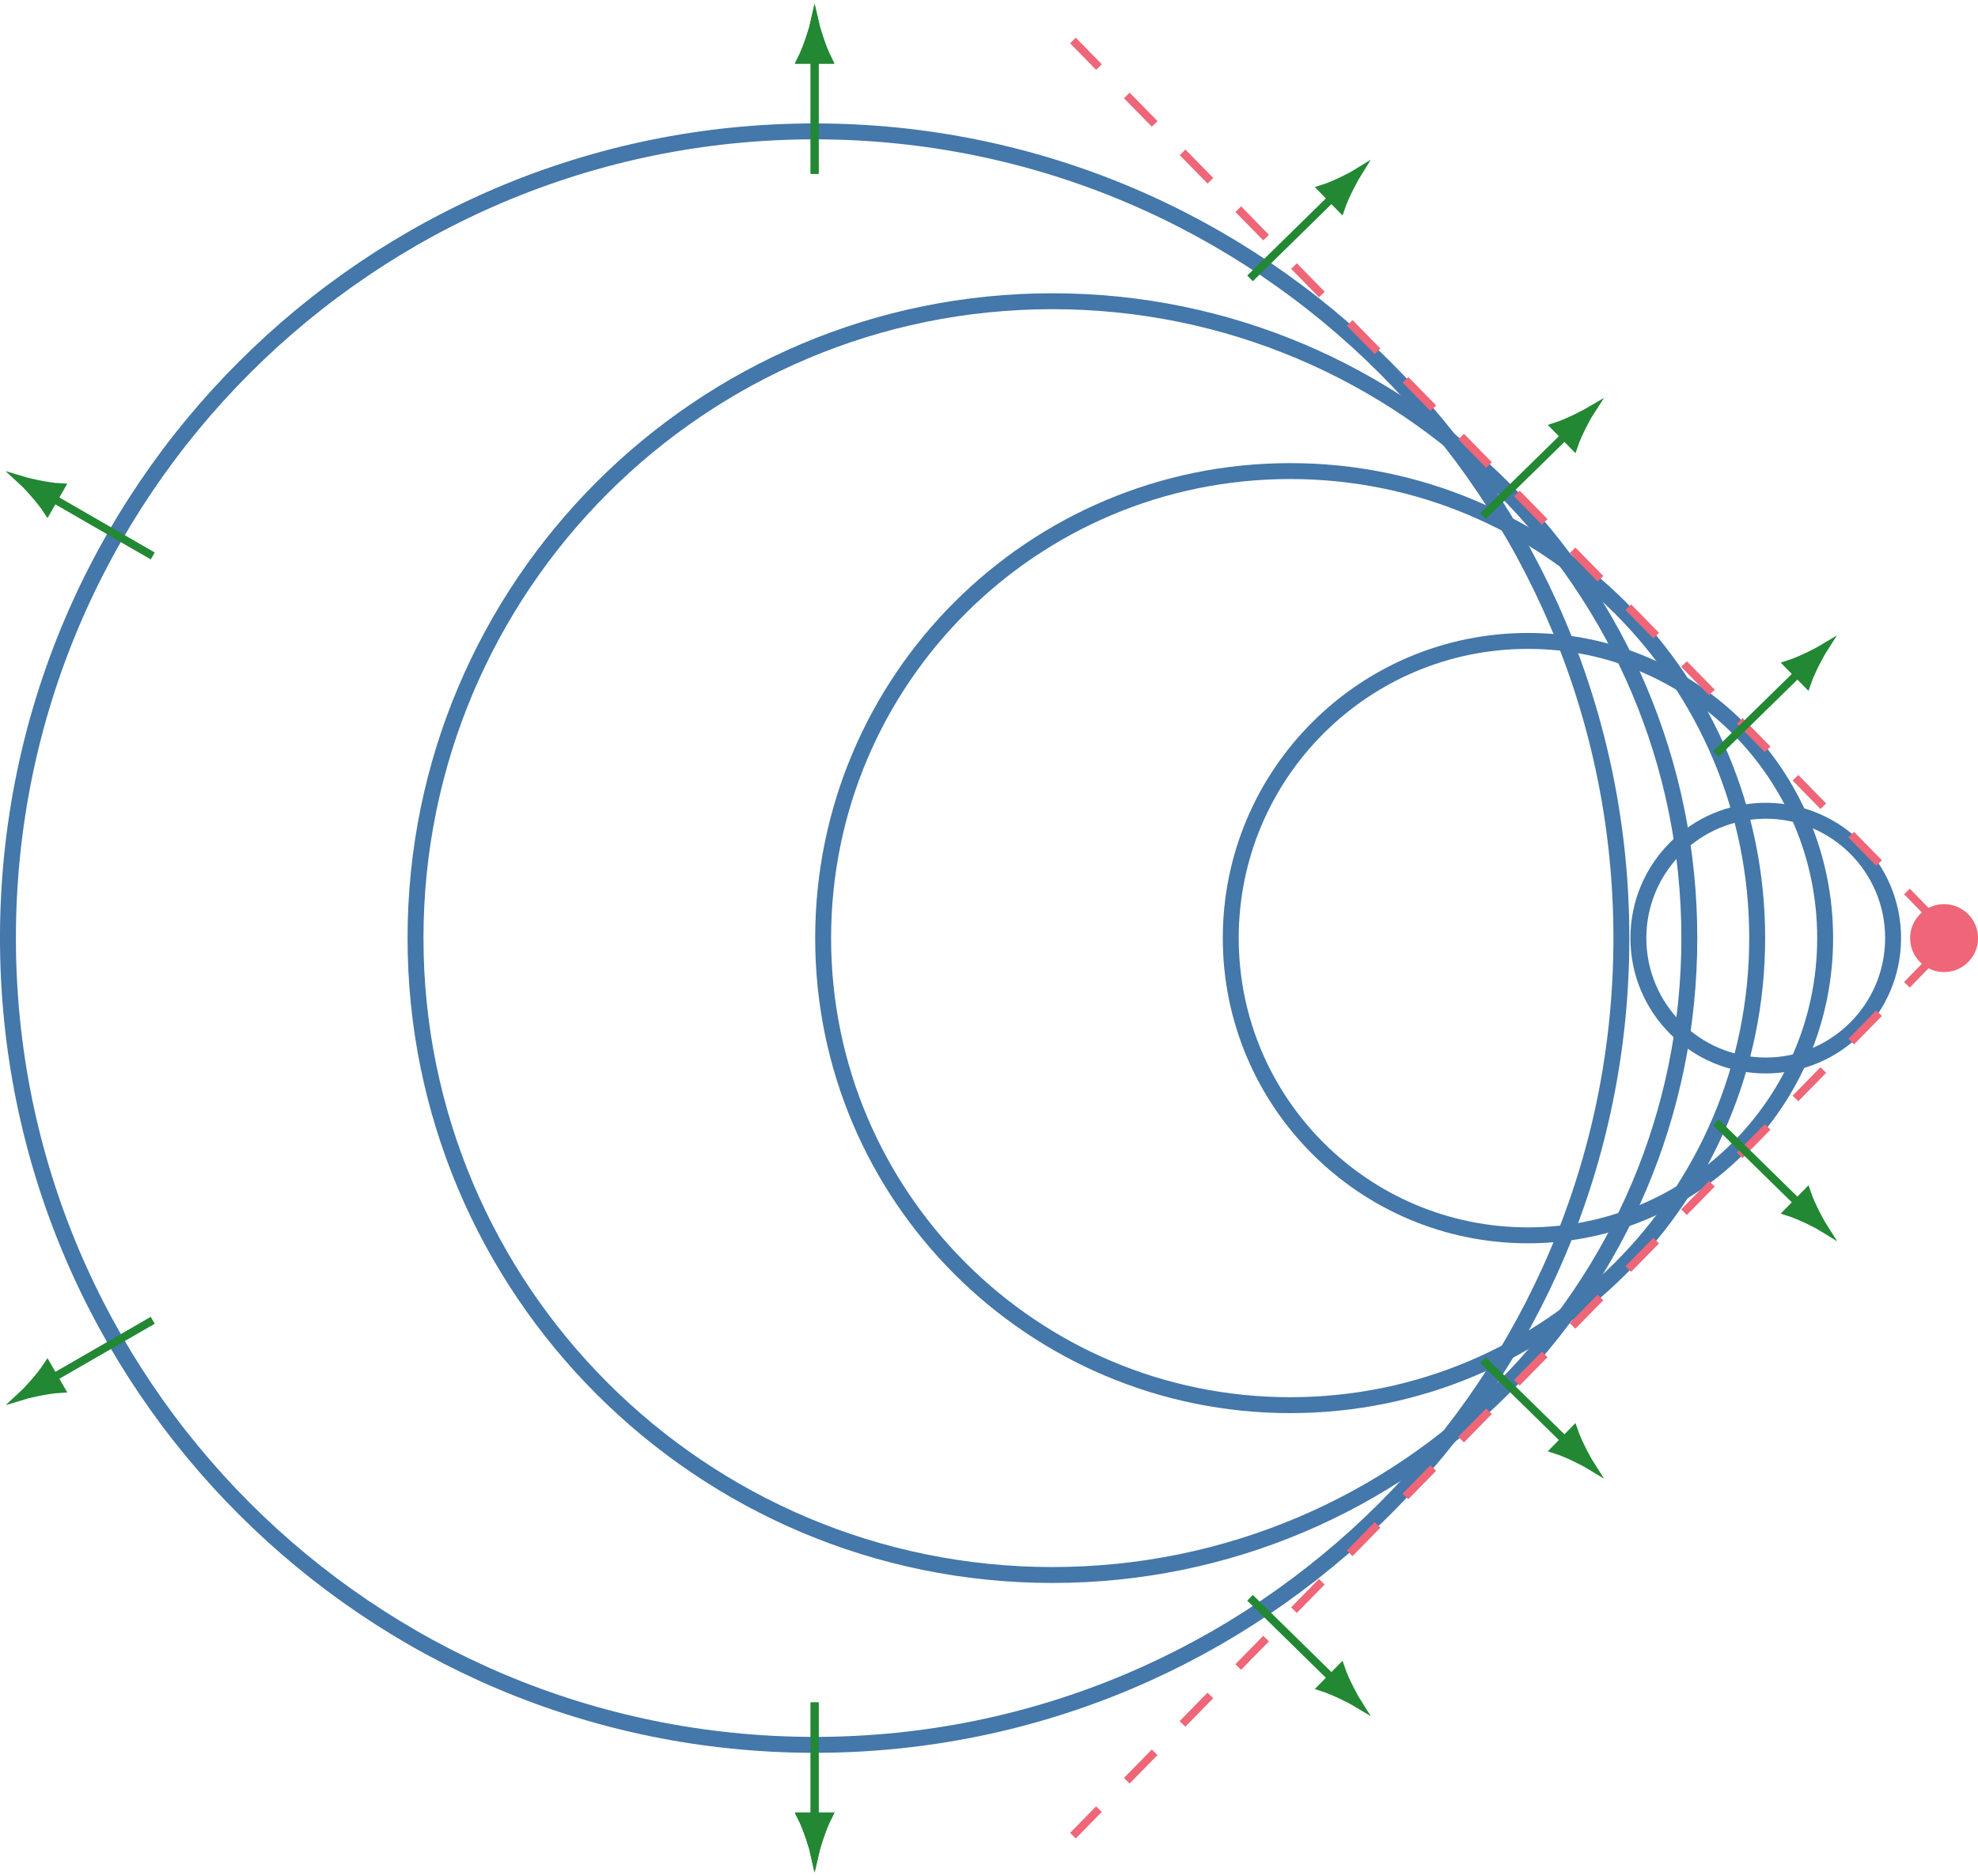 <?xml version="1.0" encoding="UTF-8" standalone="no"?>
<svg
   width="99.04pt"
   height="93.94pt"
   viewBox="0 0 99.04 93.94"
   version="1.1"
   id="svg41"
   sodipodi:docname="onda-choque.svg"
   inkscape:version="1.4 (e7c3feb1, 2024-10-09)"
   xmlns:inkscape="http://www.inkscape.org/namespaces/inkscape"
   xmlns:sodipodi="http://sodipodi.sourceforge.net/DTD/sodipodi-0.dtd"
   xmlns="http://www.w3.org/2000/svg"
   xmlns:svg="http://www.w3.org/2000/svg">
  <sodipodi:namedview
     id="namedview41"
     pagecolor="#ffffff"
     bordercolor="#000000"
     borderopacity="0.25"
     inkscape:showpageshadow="2"
     inkscape:pageopacity="0.0"
     inkscape:pagecheckerboard="0"
     inkscape:deskcolor="#d1d1d1"
     inkscape:document-units="pt"
     inkscape:zoom="2.7246709"
     inkscape:cx="62.576364"
     inkscape:cy="68.632141"
     inkscape:window-width="1512"
     inkscape:window-height="945"
     inkscape:window-x="1920"
     inkscape:window-y="89"
     inkscape:window-maximized="0"
     inkscape:current-layer="svg41" />
  <defs
     id="defs8">
    <clipPath
       id="clip-0">
      <path
         clip-rule="nonzero"
         d="M 70 29 L 99.039 29 L 99.039 65 L 70 65 Z M 70 29 "
         id="path1" />
    </clipPath>
    <clipPath
       id="clip-1">
      <path
         clip-rule="nonzero"
         d="M 50 20 L 99.039 20 L 99.039 74 L 50 74 Z M 50 20 "
         id="path2" />
    </clipPath>
    <clipPath
       id="clip-2">
      <path
         clip-rule="nonzero"
         d="M 29 12 L 99.039 12 L 99.039 82 L 29 82 Z M 29 12 "
         id="path3" />
    </clipPath>
    <clipPath
       id="clip-3">
      <path
         clip-rule="nonzero"
         d="M 0 0 L 93 0 L 93 93.941 L 0 93.941 Z M 0 0 "
         id="path4" />
    </clipPath>
    <clipPath
       id="clip-4">
      <path
         clip-rule="nonzero"
         d="M 34 85 L 48 85 L 48 93.941 L 34 93.941 Z M 34 85 "
         id="path5" />
    </clipPath>
    <clipPath
       id="clip-5">
      <path
         clip-rule="nonzero"
         d="M 34 85 L 48 85 L 48 93.941 L 34 93.941 Z M 34 85 "
         id="path6" />
    </clipPath>
    <clipPath
       id="clip-6">
      <path
         clip-rule="nonzero"
         d="M 95 45 L 99.039 45 L 99.039 49 L 95 49 Z M 95 45 "
         id="path7" />
    </clipPath>
    <clipPath
       id="clip-7">
      <path
         clip-rule="nonzero"
         d="M 48 0 L 99.039 0 L 99.039 93.941 L 48 93.941 Z M 48 0 "
         id="path8" />
    </clipPath>
  </defs>
  <g
     clip-path="url(#clip-0)"
     id="g9">
    <path
       fill="none"
       stroke-width="0.797"
       stroke-linecap="butt"
       stroke-linejoin="miter"
       stroke="rgb(26.666%, 46.666%, 66.667%)"
       stroke-opacity="1"
       stroke-miterlimit="10"
       d="M -2.552 0.001 C -2.552 3.521 -5.407 6.376 -8.927 6.376 C -12.45 6.376 -15.306 3.521 -15.306 0.001 C -15.306 -3.522 -12.45 -6.378 -8.927 -6.378 C -5.407 -6.378 -2.552 -3.522 -2.552 0.001 Z M -2.552 0.001 "
       transform="matrix(1, 0, 0, -1, 97.341, 46.97)"
       id="path9" />
  </g>
  <g
     clip-path="url(#clip-1)"
     id="g10">
    <path
       fill="none"
       stroke-width="0.797"
       stroke-linecap="butt"
       stroke-linejoin="miter"
       stroke="rgb(26.666%, 46.666%, 66.667%)"
       stroke-opacity="1"
       stroke-miterlimit="10"
       d="M -5.954 0.001 C -5.954 8.22 -12.614 14.88 -20.833 14.88 C -29.052 14.88 -35.716 8.22 -35.716 0.001 C -35.716 -8.217 -29.052 -14.882 -20.833 -14.882 C -12.614 -14.882 -5.954 -8.217 -5.954 0.001 Z M -5.954 0.001 "
       transform="matrix(1, 0, 0, -1, 97.341, 46.97)"
       id="path10" />
  </g>
  <g
     clip-path="url(#clip-2)"
     id="g11">
    <path
       fill="none"
       stroke-width="0.797"
       stroke-linecap="butt"
       stroke-linejoin="miter"
       stroke="rgb(26.666%, 46.666%, 66.667%)"
       stroke-opacity="1"
       stroke-miterlimit="10"
       d="M -9.357 0.001 C -9.357 12.915 -19.825 23.384 -32.739 23.384 C -45.657 23.384 -56.126 12.915 -56.126 0.001 C -56.126 -12.917 -45.657 -23.385 -32.739 -23.385 C -19.825 -23.385 -9.357 -12.917 -9.357 0.001 Z M -9.357 0.001 "
       transform="matrix(1, 0, 0, -1, 97.341, 46.97)"
       id="path11" />
  </g>
  <path
     fill="none"
     stroke-width="0.797"
     stroke-linecap="butt"
     stroke-linejoin="miter"
     stroke="rgb(26.666%, 46.666%, 66.667%)"
     stroke-opacity="1"
     stroke-miterlimit="10"
     d="M -12.755 0.001 C -12.755 17.611 -27.032 31.888 -44.646 31.888 C -62.259 31.888 -76.536 17.611 -76.536 0.001 C -76.536 -17.612 -62.259 -31.889 -44.646 -31.889 C -27.032 -31.889 -12.755 -17.612 -12.755 0.001 Z M -12.755 0.001 "
     transform="matrix(1, 0, 0, -1, 97.341, 46.97)"
     id="path12" />
  <g
     clip-path="url(#clip-3)"
     id="g13">
    <path
       fill="none"
       stroke-width="0.797"
       stroke-linecap="butt"
       stroke-linejoin="miter"
       stroke="rgb(26.666%, 46.666%, 66.667%)"
       stroke-opacity="1"
       stroke-miterlimit="10"
       d="M -16.157 0.001 C -16.157 22.31 -34.243 40.392 -56.552 40.392 C -78.861 40.392 -96.943 22.31 -96.943 0.001 C -96.943 -22.307 -78.861 -40.393 -56.552 -40.393 C -34.243 -40.393 -16.157 -22.307 -16.157 0.001 Z M -16.157 0.001 "
       transform="matrix(1, 0, 0, -1, 97.341, 46.97)"
       id="path13" />
  </g>
  <path
     fill="none"
     stroke-width="0.399"
     stroke-linecap="butt"
     stroke-linejoin="miter"
     stroke="rgb(13.333%, 53.334%, 20%)"
     stroke-opacity="1"
     stroke-miterlimit="10"
     d="M -56.552 38.267 L -56.552 43.982 "
     transform="matrix(1, 0, 0, -1, 97.341, 46.97)"
     id="path14" />
  <path
     fill-rule="nonzero"
     fill="rgb(13.333%, 53.334%, 20%)"
     fill-opacity="1"
     stroke-width="0.399"
     stroke-linecap="butt"
     stroke-linejoin="miter"
     stroke="rgb(13.333%, 53.334%, 20%)"
     stroke-opacity="1"
     stroke-miterlimit="10"
     d="M 1.87 0.001 C 1.64 0.051 0.632 0.348 -0.001 0.669 L -0.001 -0.667 C 0.632 -0.347 1.64 -0.05 1.87 0.001 Z M 1.87 0.001 "
     transform="matrix(0, -1, -1, 0, 40.79, 2.988)"
     id="path15" />
  <path
     fill="none"
     stroke-width="0.399"
     stroke-linecap="butt"
     stroke-linejoin="miter"
     stroke="rgb(13.333%, 53.334%, 20%)"
     stroke-opacity="1"
     stroke-miterlimit="10"
     d="M -56.552 38.267 L -56.552 43.982 "
     transform="matrix(1, 0, 0, -1, 97.341, 46.97)"
     id="path16" />
  <path
     fill-rule="nonzero"
     fill="rgb(13.333%, 53.334%, 20%)"
     fill-opacity="1"
     stroke-width="0.399"
     stroke-linecap="butt"
     stroke-linejoin="miter"
     stroke="rgb(13.333%, 53.334%, 20%)"
     stroke-opacity="1"
     stroke-miterlimit="10"
     d="M 1.87 0.001 C 1.64 0.051 0.632 0.348 -0.001 0.669 L -0.001 -0.667 C 0.632 -0.347 1.64 -0.05 1.87 0.001 Z M 1.87 0.001 "
     transform="matrix(0, -1, -1, 0, 40.79, 2.988)"
     id="path17" />
  <path
     fill="none"
     stroke-width="0.399"
     stroke-linecap="butt"
     stroke-linejoin="miter"
     stroke="rgb(13.333%, 53.334%, 20%)"
     stroke-opacity="1"
     stroke-miterlimit="10"
     d="M -89.693 19.134 L -94.642 21.99 "
     transform="matrix(1, 0, 0, -1, 97.341, 46.97)"
     id="path18" />
  <path
     fill-rule="nonzero"
     fill="rgb(13.333%, 53.334%, 20%)"
     fill-opacity="1"
     stroke-width="0.399"
     stroke-linecap="butt"
     stroke-linejoin="miter"
     stroke="rgb(13.333%, 53.334%, 20%)"
     stroke-opacity="1"
     stroke-miterlimit="10"
     d="M 1.873 0.001 C 1.64 0.051 0.63 0.348 -0.002 0.669 L -0 -0.67 C 0.63 -0.347 1.641 -0.052 1.873 0.001 Z M 1.873 0.001 "
     transform="matrix(-0.866, -0.5, -0.5, 0.866, 2.7, 24.979)"
     id="path19" />
  <path
     fill="none"
     stroke-width="0.399"
     stroke-linecap="butt"
     stroke-linejoin="miter"
     stroke="rgb(13.333%, 53.334%, 20%)"
     stroke-opacity="1"
     stroke-miterlimit="10"
     d="M -89.693 -19.135 L -94.642 -21.991 "
     transform="matrix(1, 0, 0, -1, 97.341, 46.97)"
     id="path20" />
  <path
     fill-rule="nonzero"
     fill="rgb(13.333%, 53.334%, 20%)"
     fill-opacity="1"
     stroke-width="0.399"
     stroke-linecap="butt"
     stroke-linejoin="miter"
     stroke="rgb(13.333%, 53.334%, 20%)"
     stroke-opacity="1"
     stroke-miterlimit="10"
     d="M 1.873 0.001 C 1.642 0.053 0.631 0.348 -0.001 0.668 L -0.001 -0.667 C 0.631 -0.347 1.641 -0.05 1.873 0.001 Z M 1.873 0.001 "
     transform="matrix(-0.866, 0.5, 0.5, 0.866, 2.7, 68.961)"
     id="path21" />
  <path
     fill="none"
     stroke-width="0.399"
     stroke-linecap="butt"
     stroke-linejoin="miter"
     stroke="rgb(13.333%, 53.334%, 20%)"
     stroke-opacity="1"
     stroke-miterlimit="10"
     d="M -56.552 -38.268 L -56.552 -43.983 "
     transform="matrix(1, 0, 0, -1, 97.341, 46.97)"
     id="path22" />
  <path
     fill-rule="nonzero"
     fill="rgb(13.333%, 53.334%, 20%)"
     fill-opacity="1"
     d="M 40.789 92.824 C 40.84 92.594 41.137 91.582 41.457 90.953 L 40.121 90.953 C 40.441 91.582 40.738 92.594 40.789 92.824 Z M 40.789 92.824 "
     id="path23" />
  <g
     clip-path="url(#clip-4)"
     id="g24">
    <path
       fill="none"
       stroke-width="0.399"
       stroke-linecap="butt"
       stroke-linejoin="miter"
       stroke="rgb(13.333%, 53.334%, 20%)"
       stroke-opacity="1"
       stroke-miterlimit="10"
       d="M 1.872 -0.001 C 1.641 0.05 0.63 0.347 0.001 0.667 L 0.001 -0.669 C 0.63 -0.348 1.641 -0.051 1.872 -0.001 Z M 1.872 -0.001 "
       transform="matrix(0, 1, 1, 0, 40.79, 90.952)"
       id="path24" />
  </g>
  <path
     fill="none"
     stroke-width="0.399"
     stroke-linecap="butt"
     stroke-linejoin="miter"
     stroke="rgb(13.333%, 53.334%, 20%)"
     stroke-opacity="1"
     stroke-miterlimit="10"
     d="M -56.552 -38.268 L -56.552 -43.983 "
     transform="matrix(1, 0, 0, -1, 97.341, 46.97)"
     id="path25" />
  <path
     fill-rule="nonzero"
     fill="rgb(13.333%, 53.334%, 20%)"
     fill-opacity="1"
     d="M 40.789 92.824 C 40.84 92.594 41.137 91.582 41.457 90.953 L 40.121 90.953 C 40.441 91.582 40.738 92.594 40.789 92.824 Z M 40.789 92.824 "
     id="path26" />
  <g
     clip-path="url(#clip-5)"
     id="g27">
    <path
       fill="none"
       stroke-width="0.399"
       stroke-linecap="butt"
       stroke-linejoin="miter"
       stroke="rgb(13.333%, 53.334%, 20%)"
       stroke-opacity="1"
       stroke-miterlimit="10"
       d="M 1.872 -0.001 C 1.641 0.05 0.63 0.347 0.001 0.667 L 0.001 -0.669 C 0.63 -0.348 1.641 -0.051 1.872 -0.001 Z M 1.872 -0.001 "
       transform="matrix(0, 1, 1, 0, 40.79, 90.952)"
       id="path27" />
  </g>
  <g
     clip-path="url(#clip-6)"
     id="g28">
    <path
       fill-rule="nonzero"
       fill="rgb(93.333%, 39.999%, 46.666%)"
       fill-opacity="1"
       d="M 99.043 46.969 C 99.043 46.031 98.281 45.27 97.34 45.27 C 96.402 45.27 95.641 46.031 95.641 46.969 C 95.641 47.91 96.402 48.672 97.34 48.672 C 98.281 48.672 99.043 47.91 99.043 46.969 Z M 99.043 46.969 "
       id="path28" />
  </g>
  <g
     clip-path="url(#clip-7)"
     id="g29">
    <path
       fill="none"
       stroke-width="0.399"
       stroke-linecap="butt"
       stroke-linejoin="miter"
       stroke="rgb(93.333%, 39.999%, 46.666%)"
       stroke-opacity="1"
       stroke-dasharray="1.993 1.993"
       stroke-miterlimit="10"
       d="M -0.466 0.911 L -43.618 44.943 M -0.466 -0.913 L -43.618 -44.94 "
       transform="matrix(1, 0, 0, -1, 97.341, 46.97)"
       id="path29" />
  </g>
  <path
     fill="none"
     stroke-width="0.399"
     stroke-linecap="butt"
     stroke-linejoin="miter"
     stroke="rgb(13.333%, 53.334%, 20%)"
     stroke-opacity="1"
     stroke-miterlimit="10"
     d="M -11.423 9.224 L -7.341 13.224 "
     transform="matrix(1, 0, 0, -1, 97.341, 46.97)"
     id="path30" />
  <path
     fill-rule="nonzero"
     fill="rgb(13.333%, 53.334%, 20%)"
     fill-opacity="1"
     stroke-width="0.399"
     stroke-linecap="butt"
     stroke-linejoin="miter"
     stroke="rgb(13.333%, 53.334%, 20%)"
     stroke-opacity="1"
     stroke-miterlimit="10"
     d="M 1.87 -0 C 1.643 0.053 0.632 0.349 -0.001 0.669 L 0.001 -0.668 C 0.634 -0.347 1.639 -0.052 1.87 -0 Z M 1.87 -0 "
     transform="matrix(0.714, -0.7, -0.7, -0.714, 90, 33.746)"
     id="path31" />
  <path
     fill="none"
     stroke-width="0.399"
     stroke-linecap="butt"
     stroke-linejoin="miter"
     stroke="rgb(13.333%, 53.334%, 20%)"
     stroke-opacity="1"
     stroke-miterlimit="10"
     d="M -11.423 -9.225 L -7.341 -13.225 "
     transform="matrix(1, 0, 0, -1, 97.341, 46.97)"
     id="path32" />
  <path
     fill-rule="nonzero"
     fill="rgb(13.333%, 53.334%, 20%)"
     fill-opacity="1"
     stroke-width="0.399"
     stroke-linecap="butt"
     stroke-linejoin="miter"
     stroke="rgb(13.333%, 53.334%, 20%)"
     stroke-opacity="1"
     stroke-miterlimit="10"
     d="M 1.871 -0.001 C 1.64 0.051 0.632 0.349 -0 0.67 L -0 -0.67 C 0.63 -0.347 1.642 -0.051 1.871 -0.001 Z M 1.871 -0.001 "
     transform="matrix(0.714, 0.7, 0.7, -0.714, 90, 60.194)"
     id="path33" />
  <path
     fill="none"
     stroke-width="0.399"
     stroke-linecap="butt"
     stroke-linejoin="miter"
     stroke="rgb(13.333%, 53.334%, 20%)"
     stroke-opacity="1"
     stroke-miterlimit="10"
     d="M -23.087 21.126 L -19.005 25.126 "
     transform="matrix(1, 0, 0, -1, 97.341, 46.97)"
     id="path34" />
  <path
     fill-rule="nonzero"
     fill="rgb(13.333%, 53.334%, 20%)"
     fill-opacity="1"
     stroke-width="0.399"
     stroke-linecap="butt"
     stroke-linejoin="miter"
     stroke="rgb(13.333%, 53.334%, 20%)"
     stroke-opacity="1"
     stroke-miterlimit="10"
     d="M 1.87 -0.002 C 1.641 0.054 0.632 0.348 -0.001 0.667 L -0.001 -0.667 C 0.631 -0.346 1.642 -0.051 1.87 -0.002 Z M 1.87 -0.002 "
     transform="matrix(0.714, -0.7, -0.7, -0.714, 78.335, 21.843)"
     id="path35" />
  <path
     fill="none"
     stroke-width="0.399"
     stroke-linecap="butt"
     stroke-linejoin="miter"
     stroke="rgb(13.333%, 53.334%, 20%)"
     stroke-opacity="1"
     stroke-miterlimit="10"
     d="M -23.087 -21.128 L -19.005 -25.128 "
     transform="matrix(1, 0, 0, -1, 97.341, 46.97)"
     id="path36" />
  <path
     fill-rule="nonzero"
     fill="rgb(13.333%, 53.334%, 20%)"
     fill-opacity="1"
     stroke-width="0.399"
     stroke-linecap="butt"
     stroke-linejoin="miter"
     stroke="rgb(13.333%, 53.334%, 20%)"
     stroke-opacity="1"
     stroke-miterlimit="10"
     d="M 1.871 0.001 C 1.64 0.053 0.629 0.348 -0 0.666 L -0 -0.668 C 0.63 -0.346 1.639 -0.052 1.871 0.001 Z M 1.871 0.001 "
     transform="matrix(0.714, 0.7, 0.7, -0.714, 78.335, 72.097)"
     id="path37" />
  <path
     fill="none"
     stroke-width="0.399"
     stroke-linecap="butt"
     stroke-linejoin="miter"
     stroke="rgb(13.333%, 53.334%, 20%)"
     stroke-opacity="1"
     stroke-miterlimit="10"
     d="M -34.751 33.032 L -30.673 37.032 "
     transform="matrix(1, 0, 0, -1, 97.341, 46.97)"
     id="path38" />
  <path
     fill-rule="nonzero"
     fill="rgb(13.333%, 53.334%, 20%)"
     fill-opacity="1"
     stroke-width="0.399"
     stroke-linecap="butt"
     stroke-linejoin="miter"
     stroke="rgb(13.333%, 53.334%, 20%)"
     stroke-opacity="1"
     stroke-miterlimit="10"
     d="M 1.871 0.002 C 1.641 0.052 0.632 0.346 0.002 0.668 L -0.001 -0.669 C 0.631 -0.348 1.642 -0.053 1.871 0.002 Z M 1.871 0.002 "
     transform="matrix(0.714, -0.7, -0.7, -0.714, 66.669, 9.939)"
     id="path39" />
  <path
     fill="none"
     stroke-width="0.399"
     stroke-linecap="butt"
     stroke-linejoin="miter"
     stroke="rgb(13.333%, 53.334%, 20%)"
     stroke-opacity="1"
     stroke-miterlimit="10"
     d="M -34.751 -33.03 L -30.673 -37.03 "
     transform="matrix(1, 0, 0, -1, 97.341, 46.97)"
     id="path40" />
  <path
     fill-rule="nonzero"
     fill="rgb(13.333%, 53.334%, 20%)"
     fill-opacity="1"
     stroke-width="0.399"
     stroke-linecap="butt"
     stroke-linejoin="miter"
     stroke="rgb(13.333%, 53.334%, 20%)"
     stroke-opacity="1"
     stroke-miterlimit="10"
     d="M 1.869 -0 C 1.643 0.052 0.632 0.347 -0 0.668 L 0 -0.666 C 0.633 -0.347 1.642 -0.053 1.869 -0 Z M 1.869 -0 "
     transform="matrix(0.714, 0.7, 0.7, -0.714, 66.669, 84.001)"
     id="path41" />
</svg>
